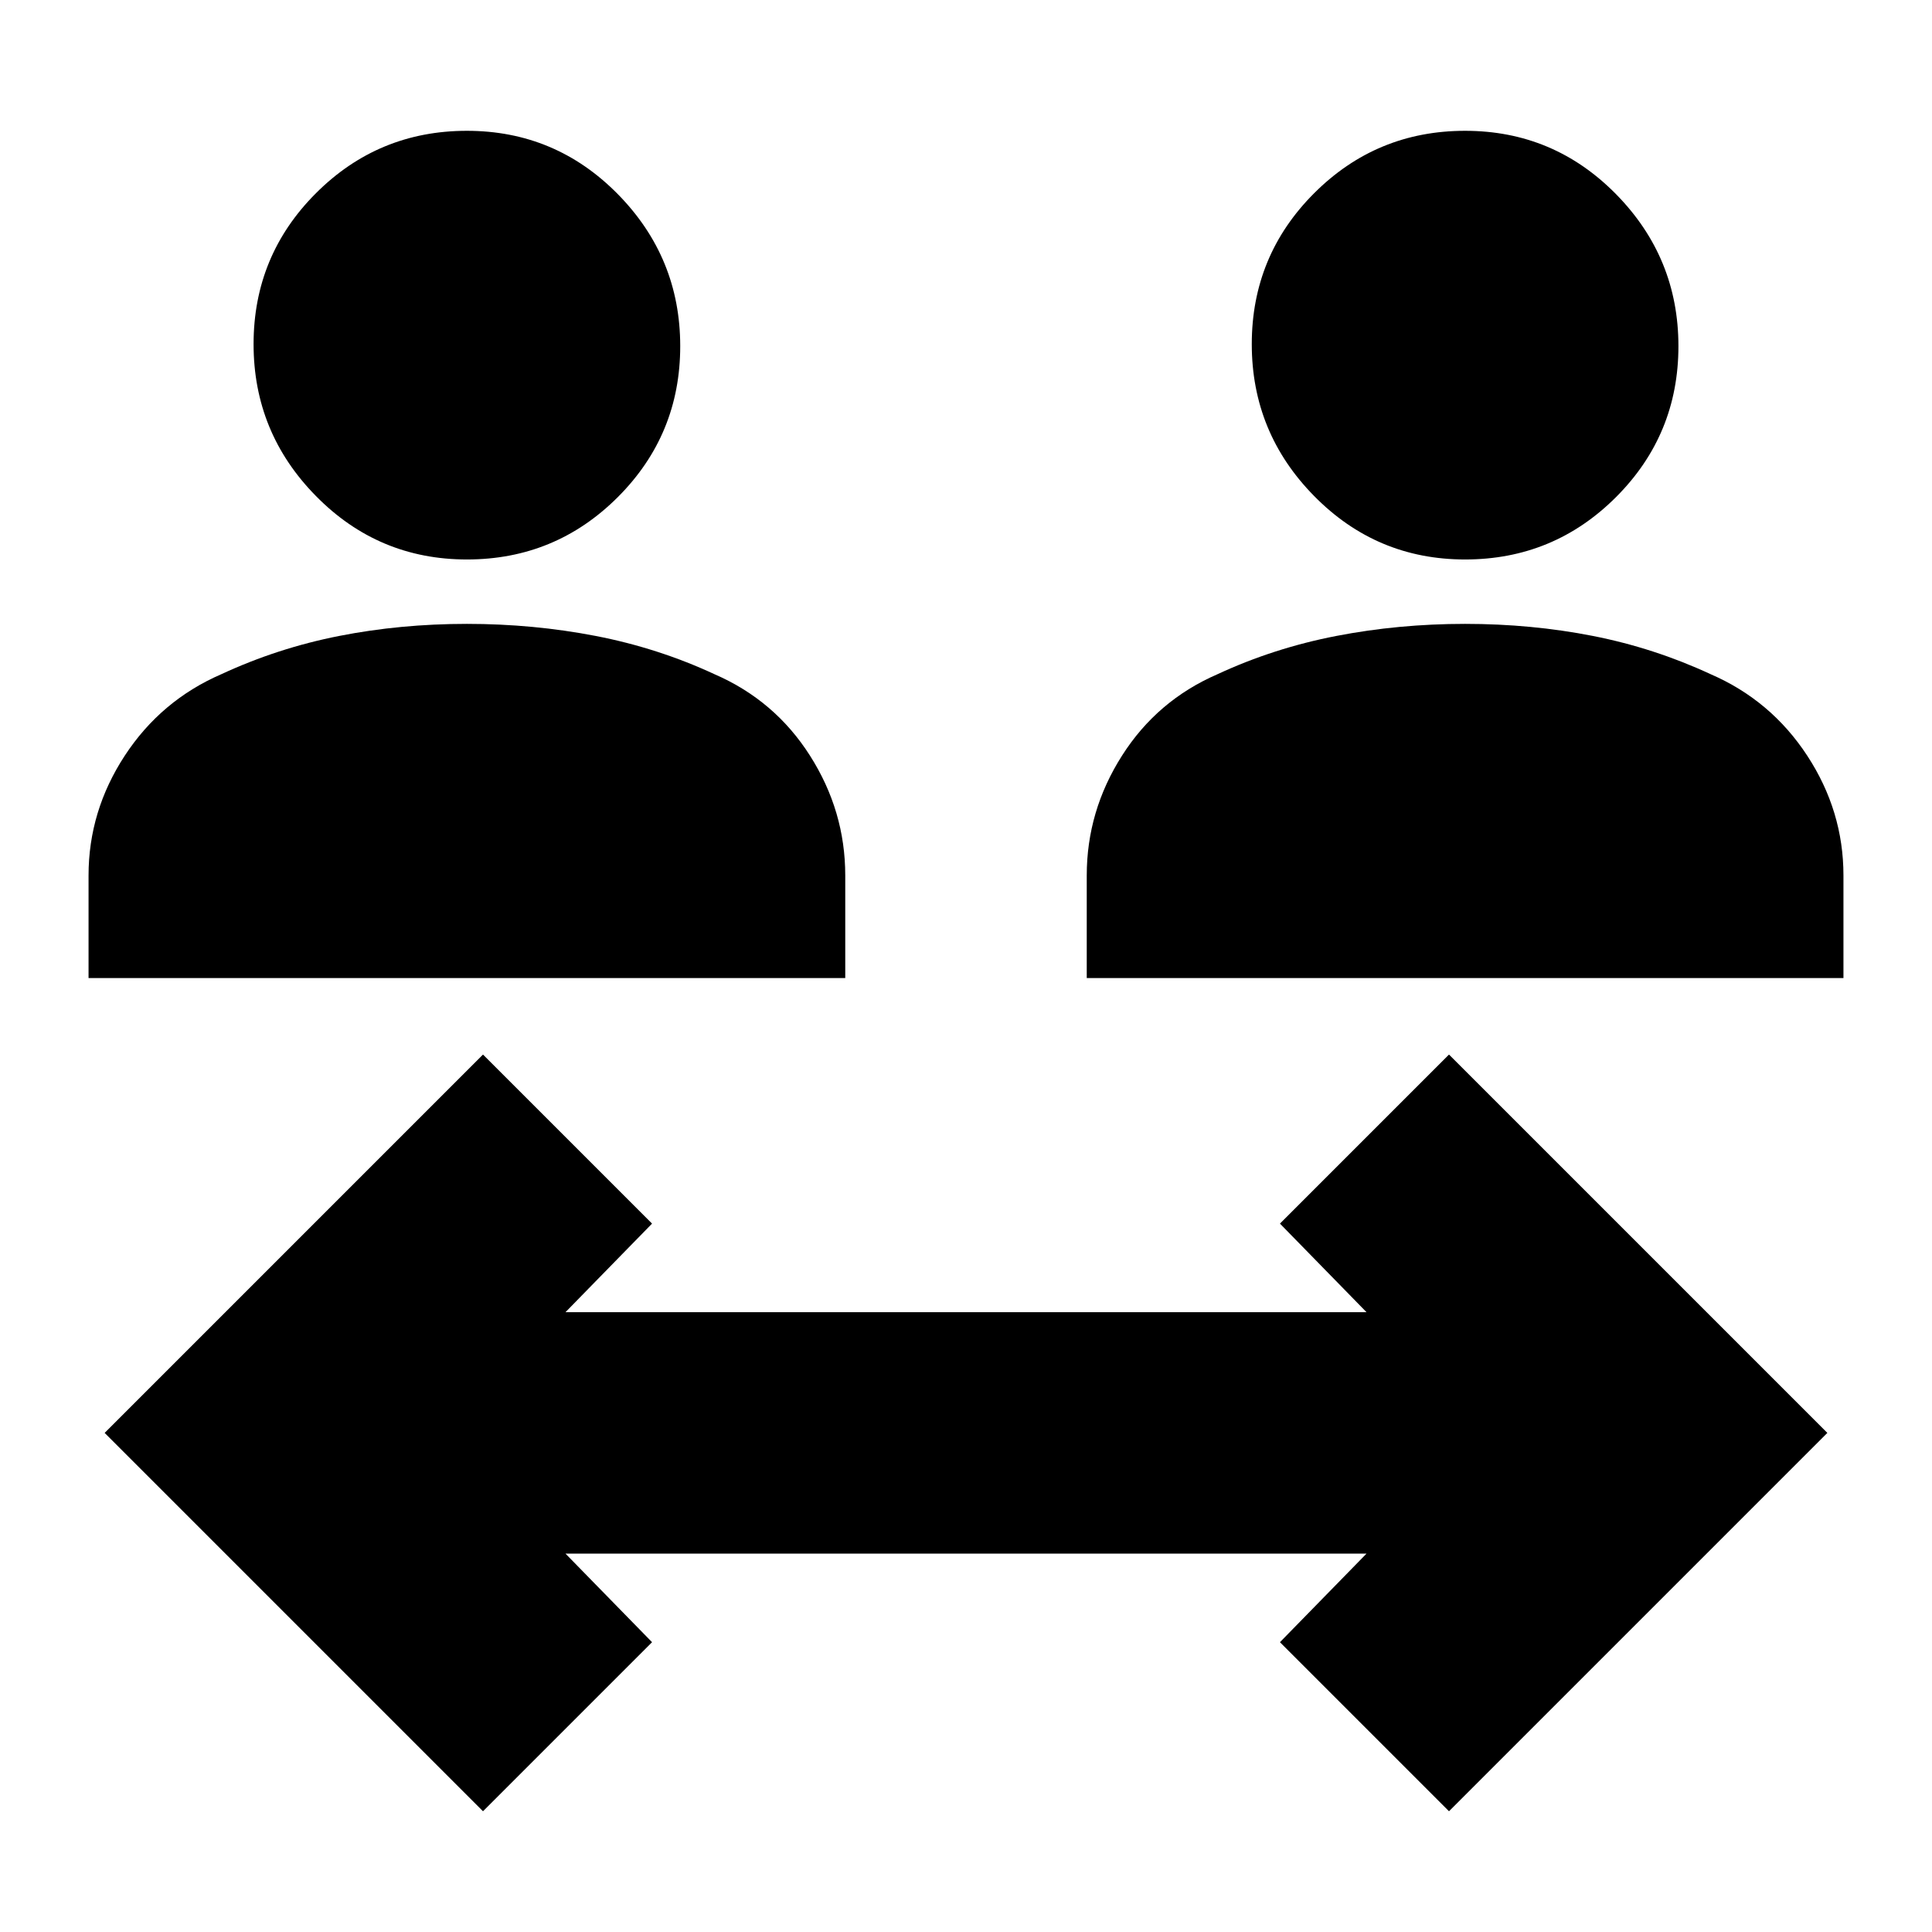 <svg xmlns="http://www.w3.org/2000/svg" height="24" width="24"><path d="M5.8 6.95Q4.7 6.95 3.925 6.162Q3.15 5.375 3.15 4.275Q3.15 3.175 3.925 2.4Q4.7 1.625 5.8 1.625Q6.9 1.625 7.675 2.412Q8.45 3.2 8.45 4.3Q8.45 5.4 7.675 6.175Q6.9 6.95 5.8 6.95ZM1.1 12.15V10.875Q1.1 10.075 1.55 9.387Q2 8.7 2.75 8.375Q3.45 8.05 4.213 7.9Q4.975 7.75 5.8 7.75Q6.625 7.75 7.4 7.9Q8.175 8.05 8.875 8.375Q9.625 8.7 10.062 9.387Q10.5 10.075 10.5 10.875V12.15ZM18.2 6.95Q17.1 6.95 16.325 6.162Q15.55 5.375 15.55 4.275Q15.55 3.175 16.325 2.4Q17.1 1.625 18.2 1.625Q19.3 1.625 20.075 2.412Q20.85 3.2 20.85 4.3Q20.85 5.4 20.075 6.175Q19.3 6.95 18.2 6.95ZM13.5 12.15V10.875Q13.5 10.075 13.938 9.387Q14.375 8.7 15.125 8.375Q15.825 8.05 16.6 7.9Q17.375 7.75 18.2 7.75Q19.025 7.75 19.788 7.9Q20.55 8.05 21.25 8.375Q22 8.7 22.45 9.387Q22.9 10.075 22.9 10.875V12.15ZM6 22.5 1.3 17.8 6 13.1 8.1 15.2 7.025 16.3H16.975L15.9 15.2L18 13.1L22.7 17.8L18 22.5L15.9 20.4L16.975 19.3H7.025L8.1 20.4Z"/></svg>
